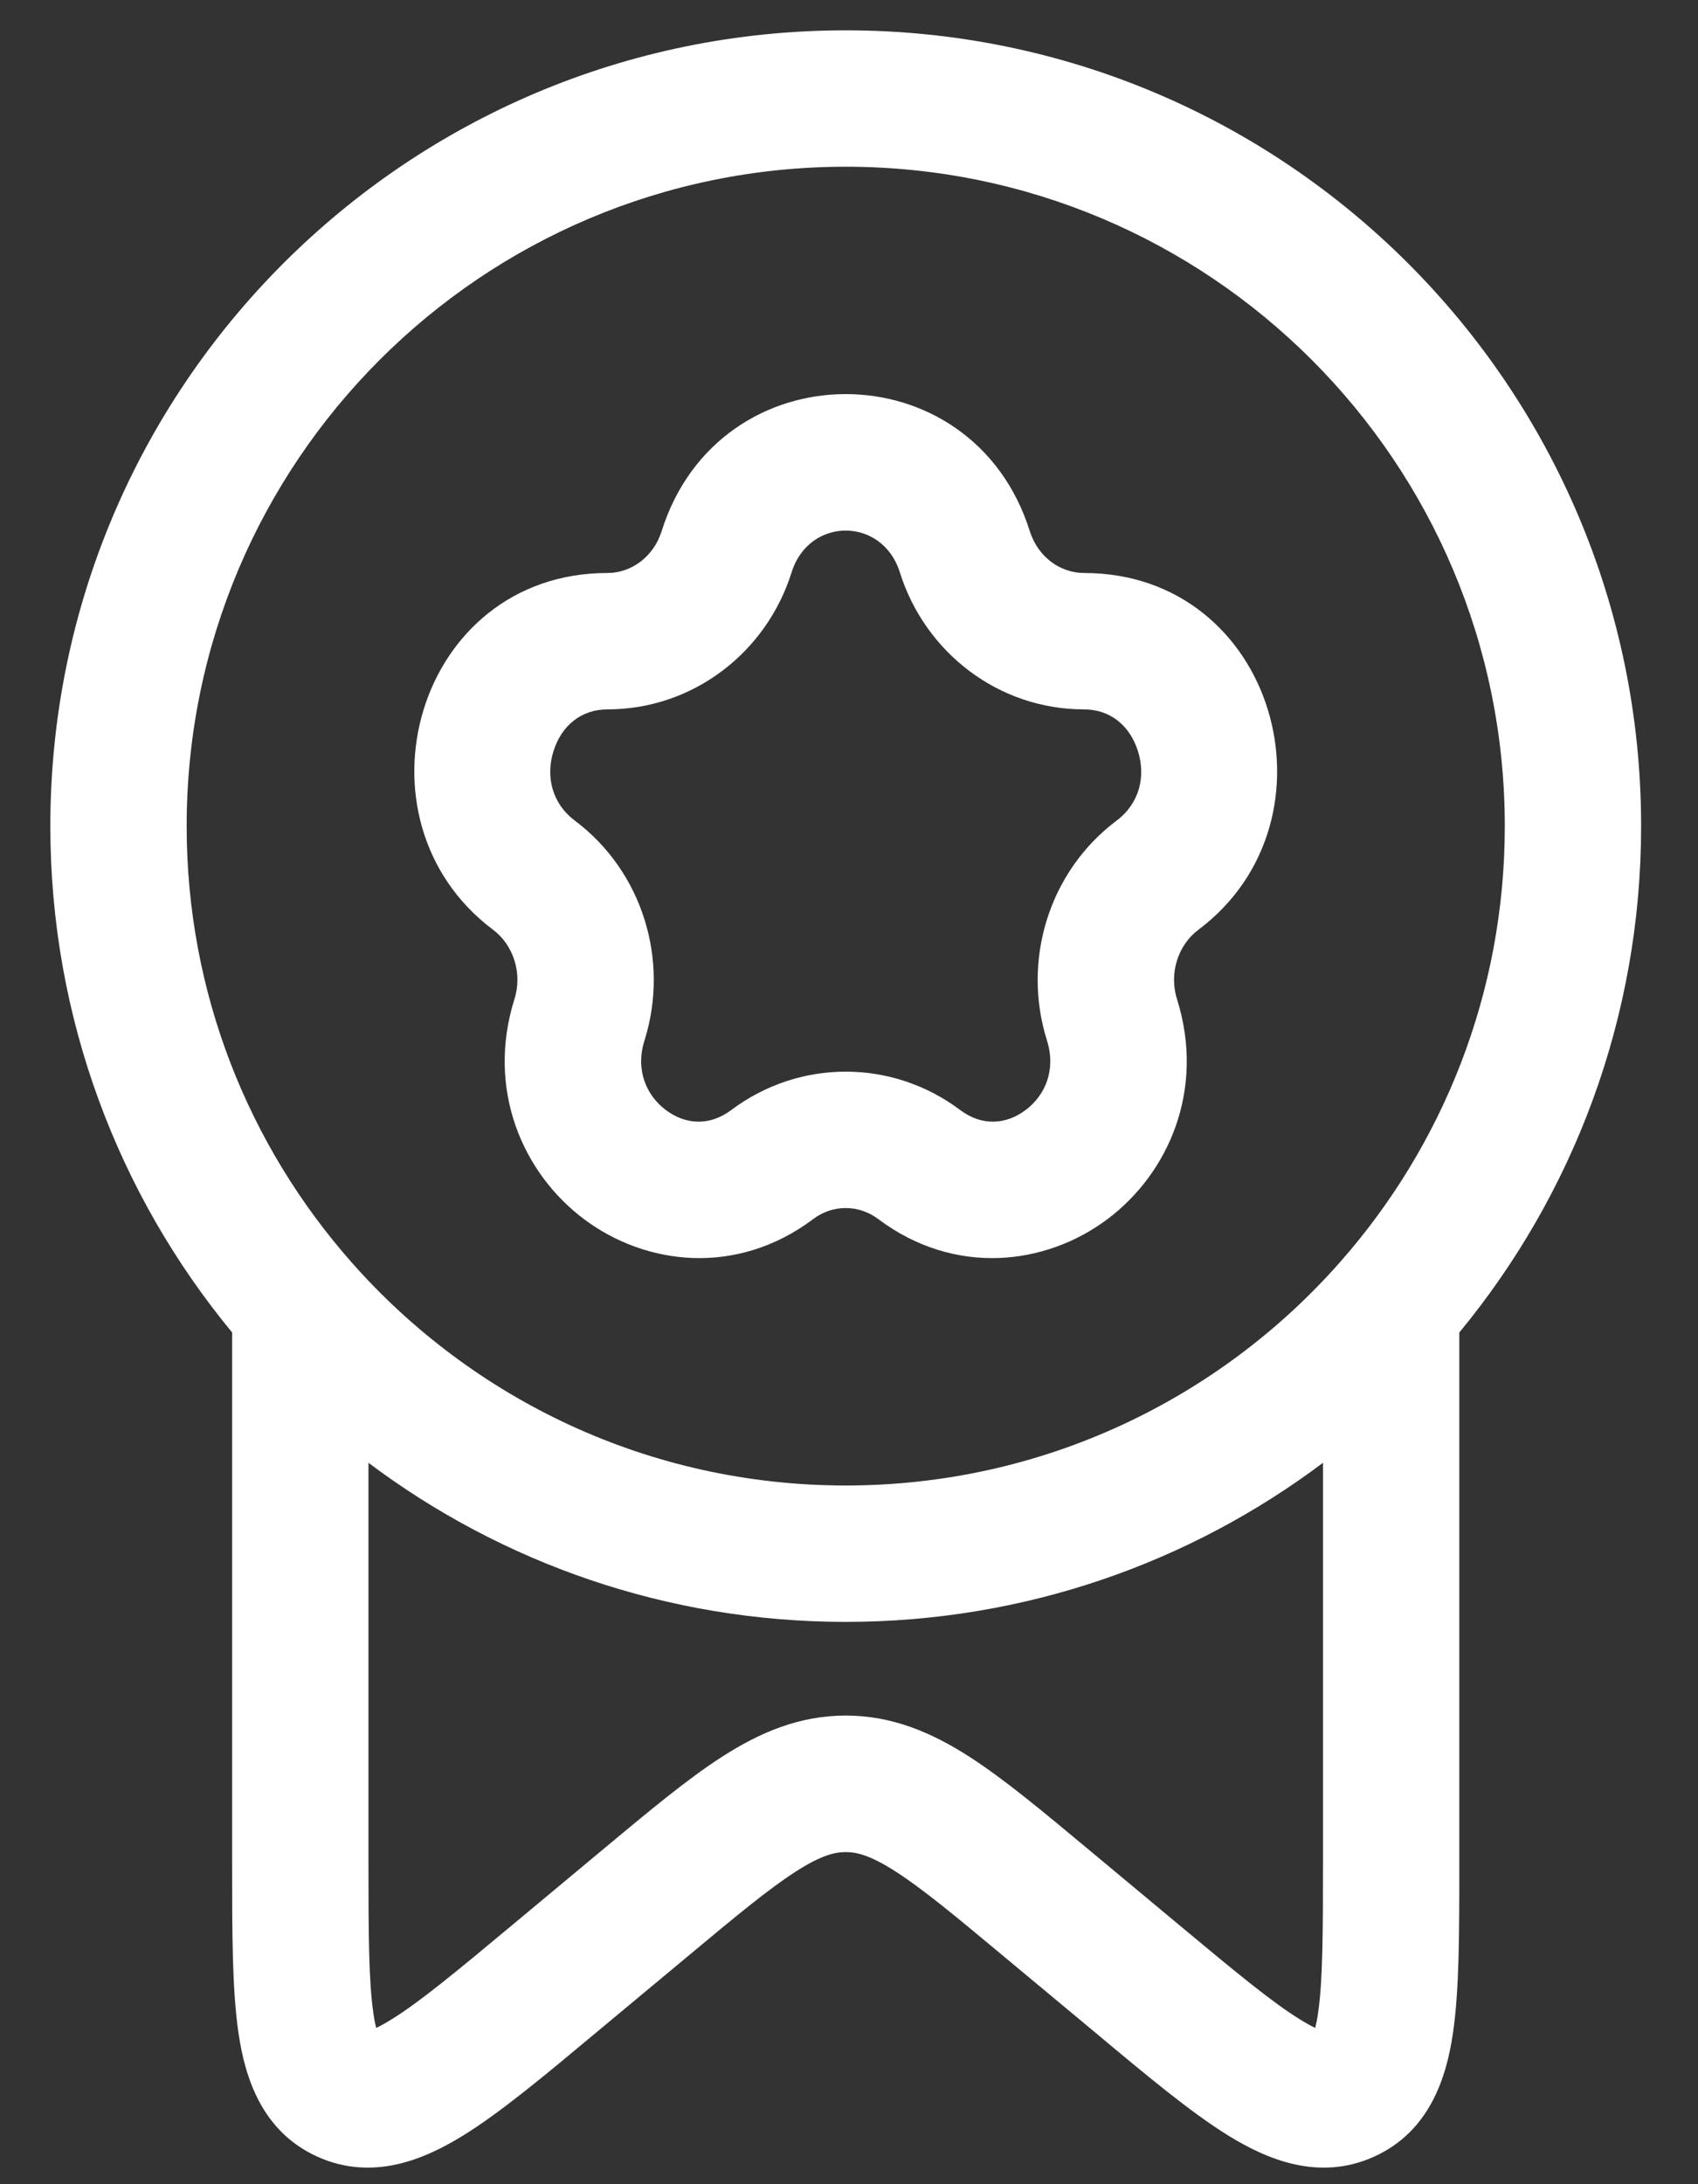 <svg width="14" height="18" viewBox="0 0 14 18" fill="none" xmlns="http://www.w3.org/2000/svg">
<rect x="0" y="0" width="14" height="18" fill="#333333" stroke="none"/>
<path fill-rule="evenodd" clip-rule="evenodd" d="M8.491 4.378C8.017 2.871 5.929 2.871 5.455 4.378C5.387 4.593 5.201 4.722 5.009 4.722C3.429 4.722 2.857 6.755 4.065 7.662C4.232 7.787 4.31 8.019 4.241 8.236C4.009 8.975 4.307 9.666 4.815 10.047C5.326 10.43 6.076 10.518 6.704 10.047C6.865 9.925 7.08 9.925 7.242 10.047C7.87 10.518 8.62 10.43 9.131 10.047C9.639 9.666 9.937 8.975 9.705 8.236C9.636 8.019 9.714 7.787 9.881 7.662C11.089 6.756 10.517 4.722 8.937 4.722C8.745 4.722 8.559 4.593 8.491 4.378ZM5.009 5.846C5.712 5.846 6.319 5.379 6.527 4.716C6.671 4.258 7.275 4.258 7.419 4.716C7.627 5.379 8.234 5.846 8.937 5.846C9.154 5.846 9.316 5.98 9.382 6.189C9.449 6.4 9.394 6.622 9.206 6.763C8.649 7.181 8.424 7.913 8.632 8.574C8.709 8.818 8.617 9.027 8.456 9.148C8.297 9.267 8.099 9.284 7.917 9.148C7.355 8.726 6.591 8.726 6.029 9.148C5.847 9.284 5.649 9.267 5.49 9.148C5.329 9.027 5.237 8.818 5.314 8.574C5.522 7.913 5.297 7.181 4.74 6.763C4.552 6.622 4.497 6.4 4.564 6.189C4.63 5.98 4.792 5.846 5.009 5.846Z" fill="white"/>
<path fill-rule="evenodd" clip-rule="evenodd" d="M6.973 0.25C3.351 0.25 0.415 3.186 0.415 6.808C0.415 8.393 0.978 9.848 1.914 10.981L1.914 15.381C1.914 15.929 1.914 16.403 1.967 16.759C2.02 17.117 2.157 17.568 2.621 17.775C3.077 17.979 3.505 17.792 3.815 17.601C4.126 17.41 4.494 17.102 4.923 16.744L5.661 16.13C6.071 15.788 6.339 15.566 6.562 15.423C6.771 15.289 6.883 15.263 6.973 15.263C7.063 15.263 7.175 15.289 7.384 15.423C7.607 15.566 7.875 15.788 8.285 16.13L9.023 16.744C9.451 17.102 9.82 17.41 10.13 17.601C10.441 17.792 10.869 17.979 11.325 17.775C11.789 17.568 11.926 17.117 11.979 16.759C12.032 16.403 12.032 15.929 12.032 15.381L12.032 10.981C12.968 9.848 13.531 8.393 13.531 6.808C13.531 3.186 10.595 0.25 6.973 0.25ZM1.539 6.808C1.539 3.807 3.972 1.374 6.973 1.374C9.974 1.374 12.407 3.807 12.407 6.808C12.407 8.186 11.894 9.444 11.048 10.402C10.052 11.531 8.596 12.242 6.973 12.242C5.35 12.242 3.894 11.531 2.898 10.402C2.052 9.444 1.539 8.187 1.539 6.808ZM3.079 16.593C3.04 16.331 3.038 15.942 3.038 15.336V12.055C4.134 12.878 5.497 13.366 6.973 13.366C8.449 13.366 9.812 12.878 10.908 12.055V15.336C10.908 15.942 10.906 16.331 10.867 16.593C10.86 16.644 10.851 16.683 10.844 16.712C10.814 16.698 10.773 16.676 10.72 16.643C10.487 16.5 10.181 16.246 9.709 15.853L8.979 15.245C8.602 14.931 8.28 14.662 7.992 14.477C7.683 14.279 7.358 14.138 6.973 14.138C6.588 14.138 6.263 14.279 5.954 14.477C5.666 14.662 5.344 14.931 4.967 15.245L4.237 15.853C3.765 16.246 3.459 16.5 3.226 16.643C3.173 16.676 3.132 16.698 3.102 16.712C3.094 16.683 3.086 16.644 3.079 16.593ZM10.816 16.789C10.816 16.789 10.818 16.786 10.821 16.782C10.818 16.787 10.817 16.789 10.816 16.789ZM10.913 16.738C10.917 16.738 10.92 16.738 10.92 16.738C10.92 16.739 10.918 16.739 10.913 16.738ZM3.026 16.738C3.026 16.738 3.029 16.738 3.033 16.738C3.028 16.739 3.026 16.739 3.026 16.738ZM3.13 16.789C3.13 16.789 3.128 16.786 3.125 16.782C3.125 16.782 3.126 16.783 3.126 16.784C3.128 16.788 3.129 16.789 3.13 16.789Z" fill="white"/>
</svg>
